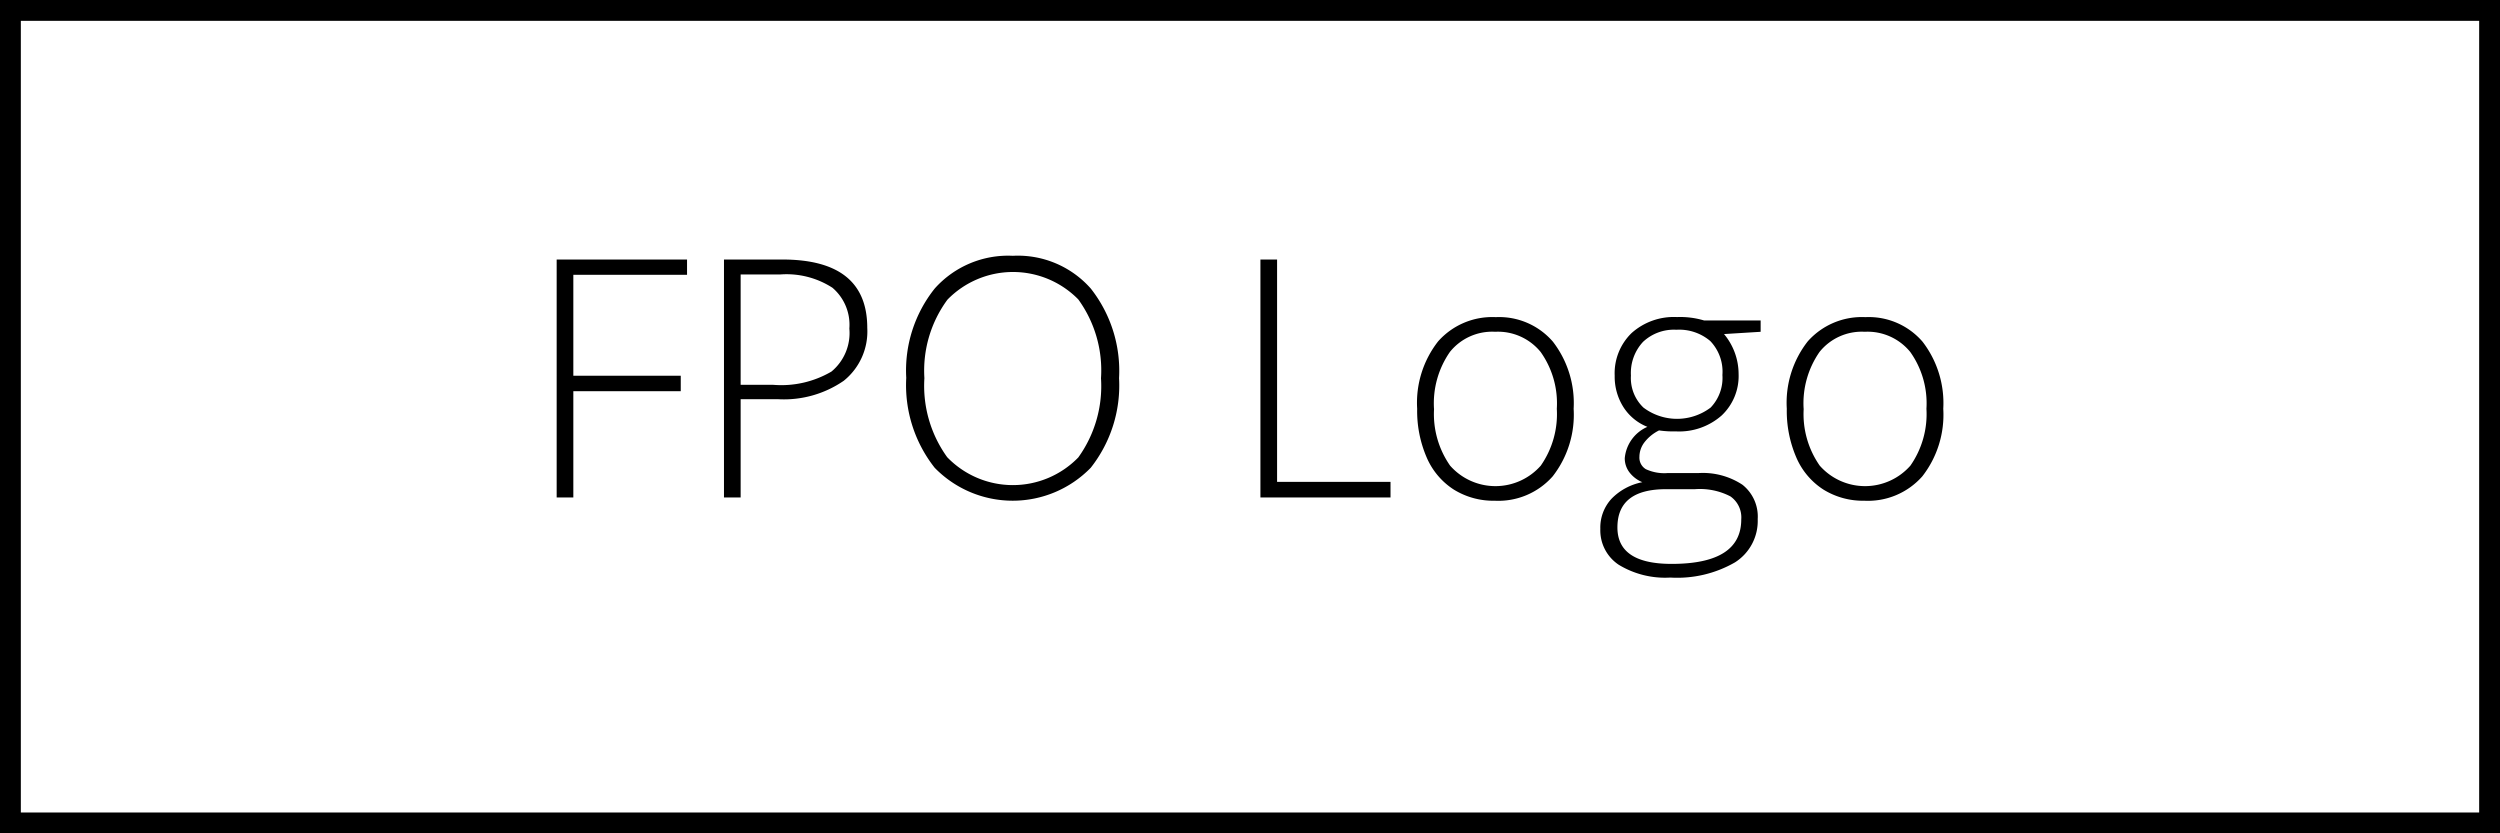 <svg id="fpo-logo" data-name="fpo-logo" xmlns="http://www.w3.org/2000/svg" width="120" height="40" viewBox="0 0 120 40"><rect x="0" y="0" width="120" height="40" fill="#808080" stroke="none"/><title>logo</title><rect x="0.5" y="0.5" width="119" height="39" style="fill:#fff"/><path d="M119,1V39H1V1H119m1-1H0V40H120V0h0Z"/><path d="M27.52,23.879h-0.8V12.457h6.258v0.734H27.52v4.844h5.156v0.742H27.52v5.1Z"/><path d="M41.629,15.738A3.036,3.036,0,0,1,40.5,18.277a5.056,5.056,0,0,1-3.187.883H35.551v4.719h-0.8V12.457h2.8Q41.629,12.457,41.629,15.738Zm-6.078,2.734h1.57a4.757,4.757,0,0,0,2.789-.637,2.4,2.4,0,0,0,.859-2.066,2.334,2.334,0,0,0-.812-1.957,4.064,4.064,0,0,0-2.516-.637H35.551v5.3Z"/><path d="M53.715,18.152a6.38,6.38,0,0,1-1.359,4.3,5.226,5.226,0,0,1-7.492,0A6.4,6.4,0,0,1,43.5,18.137a6.3,6.3,0,0,1,1.371-4.293,4.722,4.722,0,0,1,3.746-1.566,4.67,4.67,0,0,1,3.742,1.574A6.388,6.388,0,0,1,53.715,18.152Zm-9.344,0a5.849,5.849,0,0,0,1.094,3.793,4.378,4.378,0,0,0,6.293.012,5.857,5.857,0,0,0,1.09-3.8,5.8,5.8,0,0,0-1.09-3.785,4.391,4.391,0,0,0-6.281.012A5.744,5.744,0,0,0,44.371,18.152Z"/><path d="M60.5,23.879V12.457h0.8V23.129h5.445v0.75H60.5Z"/><path d="M75.535,19.621a4.809,4.809,0,0,1-1.008,3.246,3.48,3.48,0,0,1-2.781,1.168,3.6,3.6,0,0,1-1.969-.539,3.448,3.448,0,0,1-1.3-1.547,5.633,5.633,0,0,1-.453-2.328,4.779,4.779,0,0,1,1.008-3.238,3.472,3.472,0,0,1,2.766-1.16A3.407,3.407,0,0,1,74.539,16.4,4.83,4.83,0,0,1,75.535,19.621Zm-6.7,0a4.322,4.322,0,0,0,.77,2.73,2.9,2.9,0,0,0,4.352,0,4.322,4.322,0,0,0,.77-2.73,4.252,4.252,0,0,0-.777-2.727,2.642,2.642,0,0,0-2.184-.969,2.6,2.6,0,0,0-2.168.965A4.314,4.314,0,0,0,68.832,19.621Z"/><path d="M84.511,15.387v0.539l-1.758.109a3,3,0,0,1,.7,1.922,2.6,2.6,0,0,1-.816,1.988,3.083,3.083,0,0,1-2.191.762,4.762,4.762,0,0,1-.812-0.047,2.012,2.012,0,0,0-.7.57,1.153,1.153,0,0,0-.242.7A0.643,0.643,0,0,0,79,22.52a2.1,2.1,0,0,0,1.035.188h1.484a3.448,3.448,0,0,1,2.117.559,1.947,1.947,0,0,1,.734,1.652,2.353,2.353,0,0,1-1.09,2.074,5.556,5.556,0,0,1-3.105.73,4.277,4.277,0,0,1-2.48-.617,1.982,1.982,0,0,1-.879-1.719,2.036,2.036,0,0,1,.543-1.453,2.811,2.811,0,0,1,1.473-.789,1.5,1.5,0,0,1-.613-0.465,1.106,1.106,0,0,1-.23-0.691,1.819,1.819,0,0,1,1.086-1.5,2.422,2.422,0,0,1-1.156-.957,2.728,2.728,0,0,1-.414-1.5,2.69,2.69,0,0,1,.809-2.043,3.037,3.037,0,0,1,2.184-.77,4.025,4.025,0,0,1,1.3.164h2.719Zm-6.875,9.93q0,1.75,2.6,1.75,3.344,0,3.344-2.133a1.229,1.229,0,0,0-.523-1.109,3.183,3.183,0,0,0-1.7-.344H79.972Q77.636,23.48,77.636,25.316Zm0.648-7.281a1.959,1.959,0,0,0,.6,1.527,2.676,2.676,0,0,0,3.227,0A2.054,2.054,0,0,0,82.676,18a2.125,2.125,0,0,0-.582-1.629,2.3,2.3,0,0,0-1.629-.543,2.16,2.16,0,0,0-1.6.582A2.193,2.193,0,0,0,78.285,18.035Z"/><path d="M93.277,19.621a4.809,4.809,0,0,1-1.008,3.246,3.48,3.48,0,0,1-2.781,1.168,3.6,3.6,0,0,1-1.969-.539,3.448,3.448,0,0,1-1.3-1.547,5.633,5.633,0,0,1-.453-2.328,4.779,4.779,0,0,1,1.008-3.238,3.472,3.472,0,0,1,2.766-1.16A3.407,3.407,0,0,1,92.281,16.4,4.83,4.83,0,0,1,93.277,19.621Zm-6.7,0a4.322,4.322,0,0,0,.77,2.73,2.9,2.9,0,0,0,4.352,0,4.322,4.322,0,0,0,.77-2.73,4.252,4.252,0,0,0-.777-2.727,2.642,2.642,0,0,0-2.184-.969,2.6,2.6,0,0,0-2.168.965A4.314,4.314,0,0,0,86.574,19.621Z"/></svg>